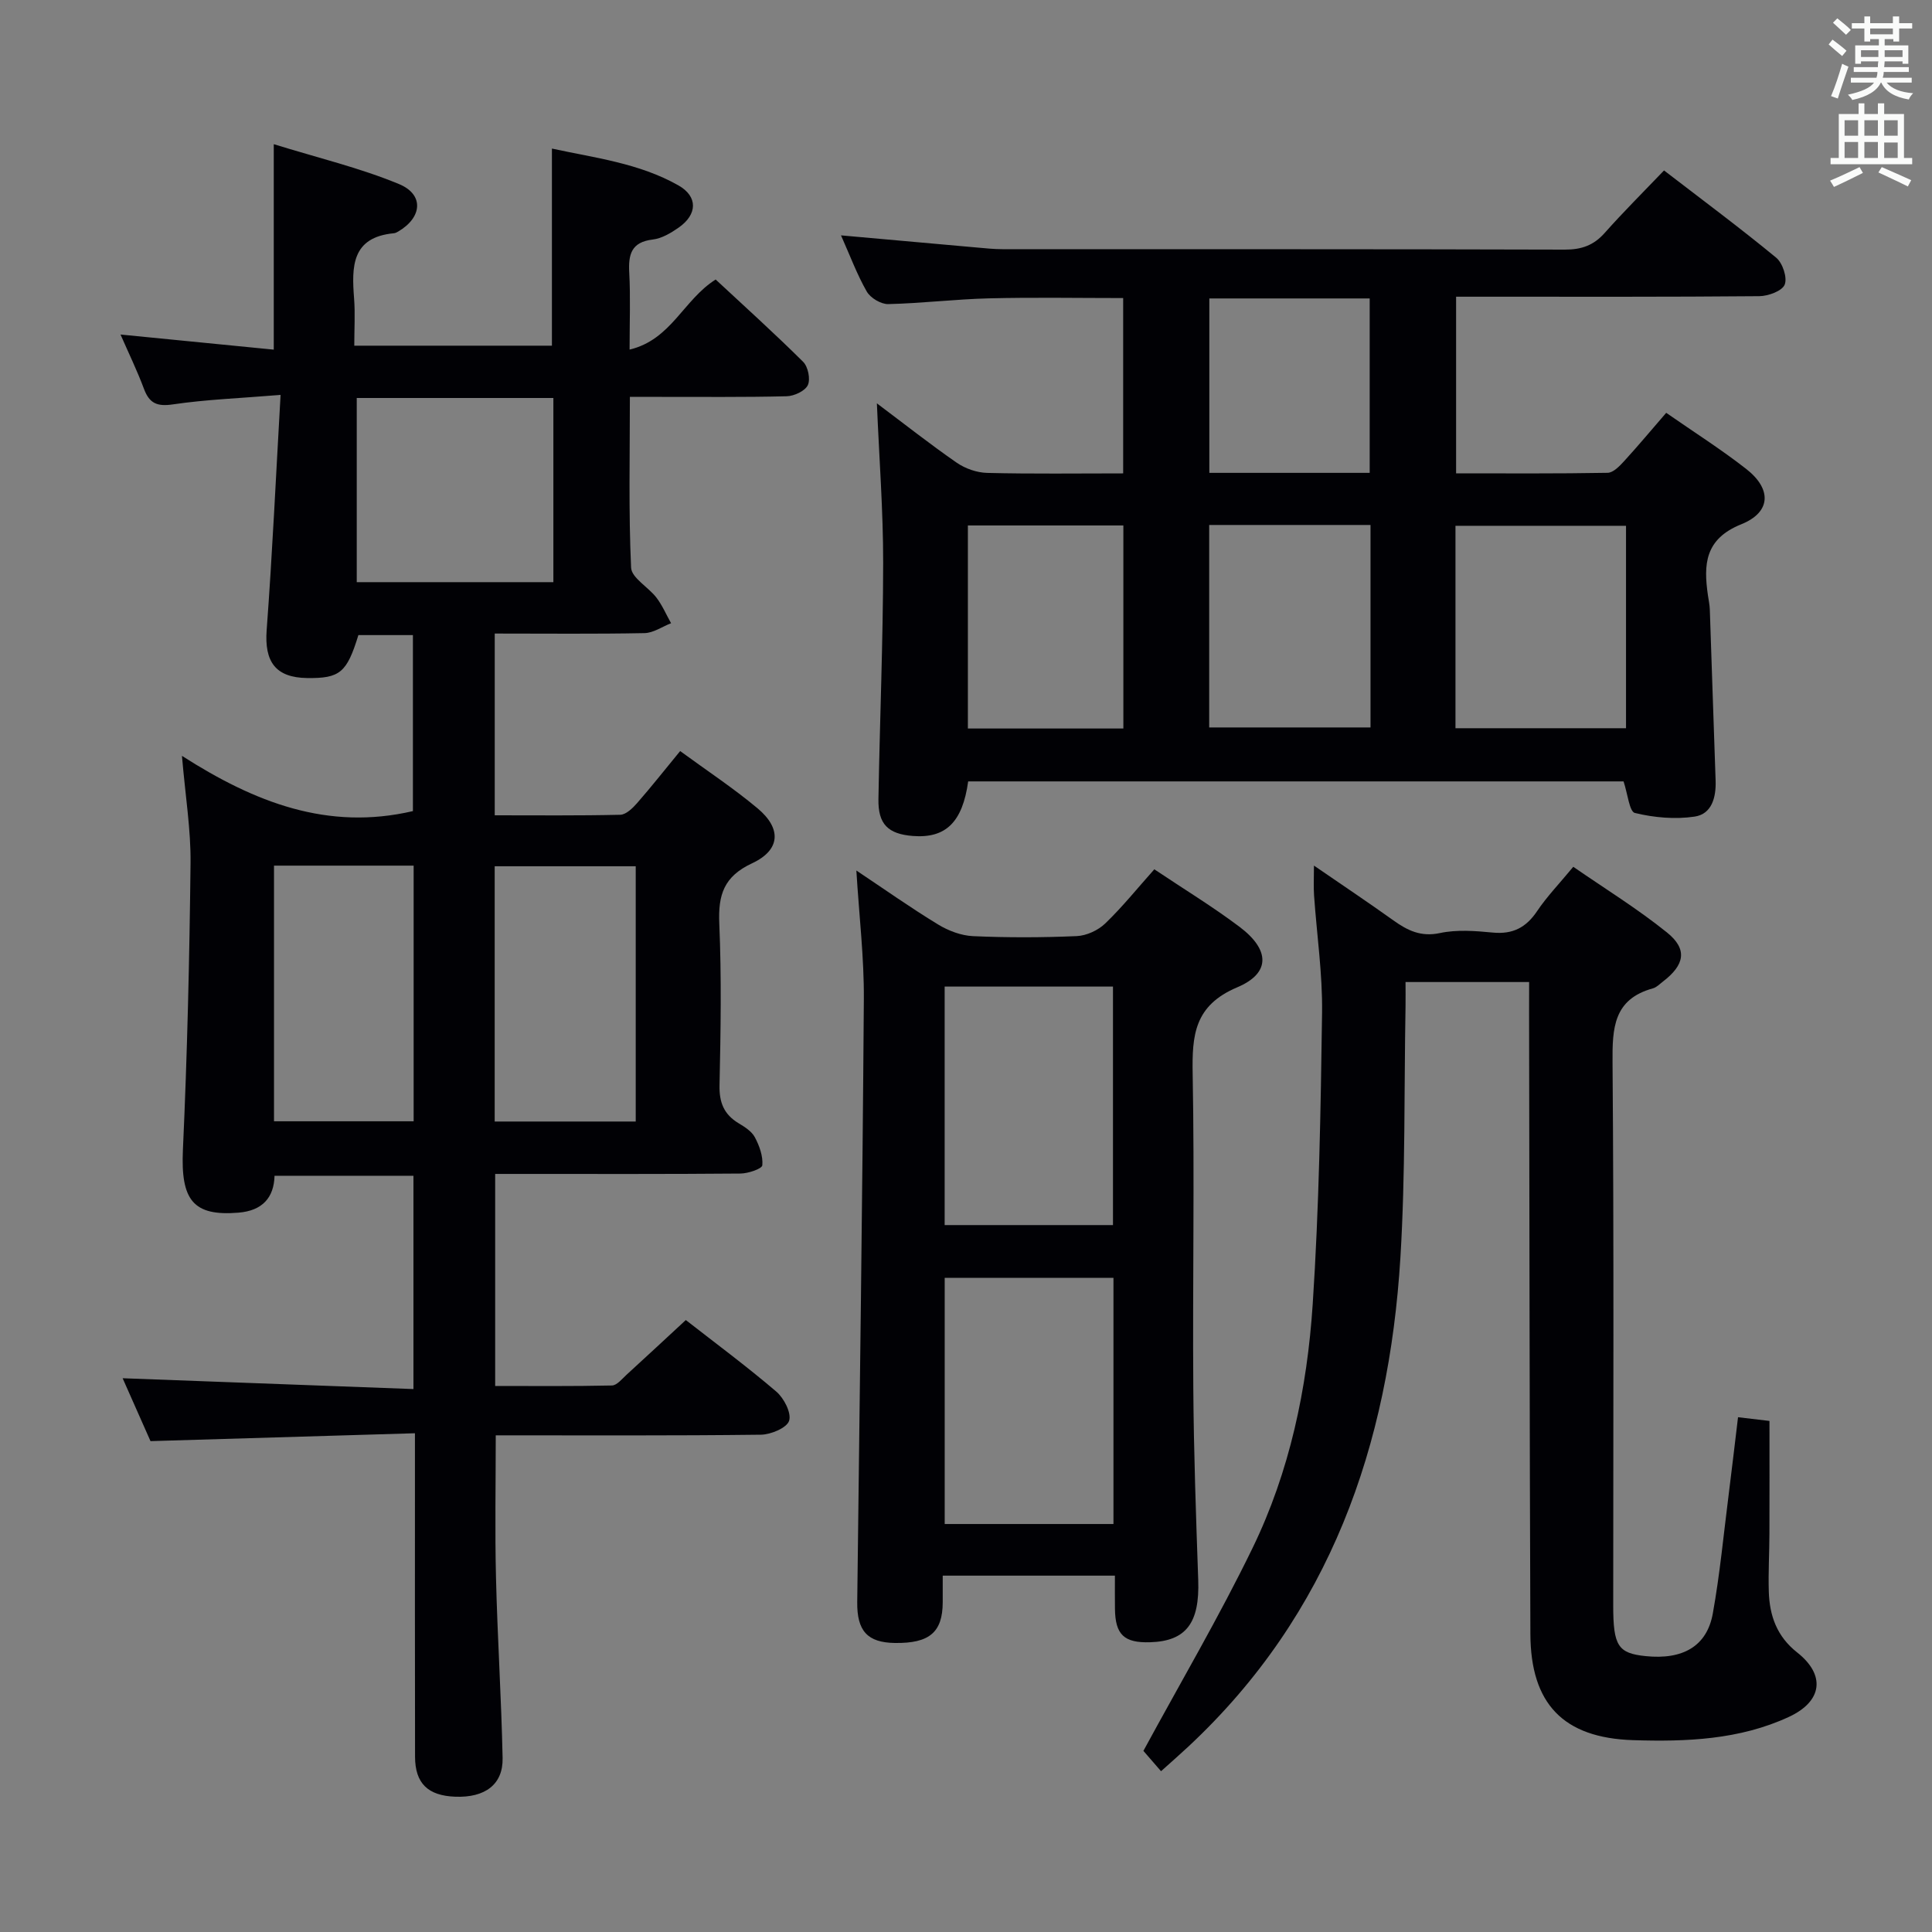 <svg enable-background="new 0 0 400 400" viewBox="0 0 400 400" xmlns="http://www.w3.org/2000/svg"><rect x="0" y="0" width="400" height="400" fill="#808080" stroke="none"/><g fill="#010105"><path d="m102.43 131.17v37.63c8.79 0 17.39.09 25.99-.11 1.19-.03 2.55-1.35 3.47-2.4 2.95-3.37 5.73-6.9 8.93-10.79 5.43 3.98 10.97 7.63 16.02 11.85 5.01 4.19 4.77 8.63-1.12 11.38-5.86 2.73-7.05 6.53-6.8 12.46.48 11.15.29 22.33.05 33.49-.08 3.57.91 6.04 3.94 7.87 1.27.76 2.72 1.68 3.37 2.9.94 1.76 1.72 3.92 1.55 5.81-.07.73-2.94 1.7-4.54 1.71-15 .13-30 .08-45 .08-1.81 0-3.61 0-5.77 0v43.9c8.01 0 16.1.08 24.17-.1 1.04-.02 2.11-1.38 3.05-2.24 4.05-3.69 8.05-7.43 12.25-11.31 5.98 4.67 12.53 9.52 18.73 14.81 1.59 1.36 3.17 4.42 2.66 6.04-.46 1.47-3.77 2.86-5.84 2.89-18.16.22-36.31.13-54.9.13 0 9.98-.19 19.71.05 29.43.3 12.47 1.11 24.92 1.37 37.39.11 5.47-3.64 8.23-9.8 8-5.66-.21-8.31-2.75-8.33-8.27-.04-20.17-.02-40.33-.02-60.5 0-1.8 0-3.6 0-6.48-18.36.55-36.24 1.08-54.75 1.63-1.82-4.11-3.95-8.92-5.77-13.02 19.84.74 39.85 1.48 60.21 2.24 0-15.27 0-29.52 0-44.16-9.41 0-18.83 0-28.76 0-.12 4.5-2.48 7.23-7.47 7.64-9.41.77-11.97-2.61-11.5-13.02.9-19.77 1.36-39.56 1.58-59.35.08-6.91-1.07-13.83-1.78-22.21 15.11 9.67 30.21 15.54 47.82 11.44 0-11.68 0-23.89 0-36.44-3.78 0-7.53 0-11.29 0-2.39 7.78-3.82 8.98-10.62 8.89-6.53-.09-8.86-3.37-8.37-9.94 1.18-15.86 1.91-31.74 2.88-48.68-8.48.7-15.43.95-22.26 1.96-3.3.49-4.9-.19-6.03-3.23-1.39-3.72-3.13-7.31-4.85-11.23 10.62 1.05 20.93 2.06 31.73 3.13 0-14.2 0-27.61 0-42.54 9.19 2.85 17.83 4.9 25.93 8.26 5.24 2.17 4.8 6.91-.14 9.81-.28.17-.6.34-.92.37-8.79.83-8.75 6.94-8.24 13.51.24 3.12.04 6.27.04 9.77h40.92c0-13.36 0-26.74 0-40.81 8.88 1.93 18.06 3.01 26.2 7.63 4.05 2.3 3.94 6.01.04 8.73-1.6 1.12-3.49 2.25-5.36 2.47-4.47.53-5.08 3.1-4.87 6.9.27 4.96.07 9.95.07 15.89 8.64-2.06 11.13-10.3 17.82-14.51 5.88 5.47 12.14 11.11 18.11 17.04 1.02 1.01 1.55 3.6.97 4.83-.58 1.22-2.83 2.26-4.37 2.3-8.83.22-17.66.12-26.5.13-1.79 0-3.59 0-5.97 0 0 12.12-.28 23.75.25 35.35.1 2.14 3.59 4.03 5.26 6.23 1.22 1.6 2.02 3.51 3.02 5.28-1.83.71-3.65 2.01-5.5 2.05-10.09.2-20.25.09-31.01.09zm12.14-48.77c-13.89 0-27.17 0-40.71 0v38.13h40.71c0-12.84 0-25.27 0-38.13zm-12.15 149.8h29.2c0-17.93 0-35.46 0-52.85-9.95 0-19.51 0-29.2 0zm-45.69-.05h28.91c0-17.87 0-35.29 0-52.93-9.73 0-19.16 0-28.91 0z"/><path d="m181.55 83.51c5.63 4.22 10.96 8.43 16.53 12.29 1.77 1.22 4.17 2.06 6.31 2.11 9.28.23 18.57.1 28.15.1 0-12.24 0-24 0-36.3-9.26 0-18.52-.17-27.76.06-6.97.17-13.92 1.03-20.89 1.19-1.5.03-3.67-1.27-4.43-2.59-2.02-3.52-3.44-7.38-5.34-11.64 9.83.88 18.9 1.7 27.96 2.5 1.82.16 3.64.36 5.46.36 38.81.02 77.63-.03 116.44.09 3.45.01 5.98-.88 8.27-3.47 3.86-4.35 7.99-8.45 12.27-12.92 8.1 6.23 15.82 11.96 23.23 18.07 1.33 1.1 2.33 4.14 1.75 5.57-.54 1.33-3.41 2.37-5.26 2.39-18.82.17-37.65.11-56.47.11-1.97 0-3.95 0-6.3 0v36.57c10.49 0 20.93.08 31.37-.11 1.18-.02 2.5-1.41 3.45-2.45 2.89-3.16 5.64-6.46 8.68-9.97 5.72 3.98 11.34 7.54 16.55 11.61 5.34 4.16 5.19 8.97-1.02 11.47-7.55 3.04-7.82 8.31-6.89 14.71.14.98.36 1.97.39 2.96.41 11.8.78 23.59 1.2 35.39.12 3.47-.78 6.93-4.35 7.46-4.03.6-8.38.21-12.36-.75-1.15-.28-1.49-3.97-2.35-6.54-44.94 0-90.32 0-135.69 0-1.17 8.45-4.64 11.83-11.46 11.3-5.14-.41-7.21-2.44-7.12-7.64.28-16.3.96-32.61.98-48.91.01-10.78-.82-21.53-1.3-33.02zm155.1 67.26c0-14.3 0-28.04 0-41.91-11.96 0-23.64 0-35.31 0v41.91zm-86.3-42.08v41.92h33.4c0-14.14 0-27.9 0-41.92-11.17 0-22.08 0-33.4 0zm-17.77 42.14c0-14.28 0-28.01 0-42.04-10.93 0-21.61 0-32.19 0v42.04zm51-52.93c0-12.02 0-24 0-36.11-11.21 0-22.25 0-33.2 0v36.11z"/><path d="m316.59 203.32c-8.76 0-16.74 0-25.59 0 0 1.64.03 3.38 0 5.12-.31 17.31-.01 34.65-1.06 51.92-2.39 38.93-14.56 73.86-43.88 101.23-1.69 1.58-3.43 3.1-5.68 5.12-1.55-1.78-2.93-3.37-3.65-4.21 7.73-14.25 15.73-27.85 22.6-42 7.69-15.83 11.3-33.02 12.45-50.46 1.32-20.07 1.66-40.22 1.94-60.34.11-8.1-1.1-16.22-1.66-24.34-.12-1.77-.02-3.55-.02-6.15 5.87 4.03 11.22 7.61 16.45 11.35 2.93 2.09 5.69 3.46 9.63 2.62 3.51-.75 7.32-.45 10.96-.1 4.12.39 6.88-1.04 9.16-4.44 2.03-3.02 4.59-5.67 7.49-9.18 6.52 4.51 13.28 8.67 19.4 13.6 4.31 3.47 3.68 6.71-.86 10.18-.66.51-1.3 1.18-2.06 1.39-8.15 2.25-8.41 8.2-8.35 15.35.3 37.49.14 74.98.14 112.47 0 8.31 1 9.84 6.69 10.43 7.72.8 12.71-2.04 13.93-8.83 1.47-8.16 2.24-16.44 3.29-24.67.66-5.23 1.27-10.46 1.93-15.96 2.3.27 4.08.48 6.51.77 0 7.77.02 15.55-.01 23.32-.01 4-.25 7.99-.13 11.99.15 4.99 1.65 9.29 5.87 12.62 5.93 4.67 5.26 10.12-1.72 13.35-10.22 4.74-21.26 5.16-32.25 4.81-14.44-.46-21.21-7.52-21.26-21.99-.17-42.82-.19-85.64-.27-128.46.01-1.97.01-3.94.01-6.51z"/><path d="m230.83 326.22c-12.17 0-23.61 0-35.65 0 0 1.99.01 3.76 0 5.54-.03 6.19-2.75 8.5-9.91 8.4-5.68-.08-7.86-2.5-7.79-8.47.5-41.6 1.08-83.21 1.37-124.81.06-8.59-.97-17.18-1.55-26.65 5.83 3.89 11.26 7.73 16.93 11.18 2.13 1.3 4.78 2.3 7.23 2.41 7.15.32 14.32.3 21.47-.01 2.02-.09 4.41-1.19 5.88-2.6 3.56-3.42 6.67-7.3 10.18-11.23 6.13 4.11 12.09 7.73 17.64 11.91 6.29 4.73 6.49 9.58-.47 12.52-8.92 3.77-9.38 9.94-9.23 18.01.4 21.64-.03 43.29.13 64.94.09 13.26.56 26.52 1.02 39.78.31 8.86-2.49 12.65-9.98 12.87-5.37.16-7.2-1.57-7.26-6.93-.03-2.14-.01-4.27-.01-6.86zm-.3-61.66c-11.9 0-23.42 0-34.94 0v50.97h34.94c0-17.02 0-33.75 0-50.97zm-.1-10.92c0-16.66 0-33.03 0-49.38-11.84 0-23.28 0-34.85 0v49.38z"/></g><path d="m378.6 9.2.8-1c.9.7 1.9 1.4 2.9 2.3l-.9 1.1c-1.1-.9-2-1.7-2.8-2.4zm.5 10.7c.9-2.1 1.6-4.3 2.3-6.7.4.2.8.4 1.3.6-.7 2.1-1.5 4.3-2.2 6.6zm.4-15.2.9-.9c1 .8 2 1.6 2.8 2.4l-1 1c-1-.9-1.9-1.8-2.7-2.5zm12.5-1.3h1.2v1.4h2.7v1.1h-2.7v2.7h-1.2v-.5h-1.8v1.3h4.9v3.8h-1.2v-.5h-3.7c0 .4-.1.9-.1 1.2h5.1v1h-5.2c0 .5-.1.9-.2 1.2h6v1h-5.2c1.1 1.3 2.9 2 5.5 2.2-.4.4-.7.8-.9 1.3-2.9-.5-4.8-1.6-5.7-3.5h-.1c-.8 1.7-2.7 2.9-5.9 3.6-.2-.4-.6-.8-.9-1.1 2.8-.6 4.6-1.4 5.4-2.5h-4.8v-1h5.3c.1-.3.2-.7.2-1.2h-4.9v-1h5c0-.4 0-.8.1-1.2h-3.6v.5h-1.2v-3.8h4.9v-1.3h-1.8v.5h-1.2v-2.7h-2.6v-1.1h2.6v-1.4h1.2v1.4h4.7v-1.4zm-6.7 8.4h3.6c0-.4 0-.9 0-1.4h-3.6zm1.9-4.7h4.7v-1.2h-4.7zm6.7 3.3h-3.7v1.4h3.7z" fill="#fafbfa"/><path d="m384.7 21.4h1.3v2.2h2.8v-2.2h1.3v2.2h4.1v9.1h1.7v1.3h-16.9v-1.3h1.7v-9.1h4.1v-2.2zm.3 13.2.7 1.2c-1.8.9-3.8 1.9-6 2.9-.2-.4-.5-.8-.8-1.3 2.4-1 4.4-2 6.1-2.8zm-3.1-6.5h2.8v-3.2h-2.8zm0 4.6h2.8v-3.3h-2.8zm4.1-4.6h2.8v-3.2h-2.8zm0 4.6h2.8v-3.3h-2.8zm3.6 1.9c2.1.9 4.1 1.8 6.1 2.7l-.7 1.3c-2.2-1.1-4.2-2-6.1-2.9zm3.3-9.7h-2.8v3.2h2.8zm-2.8 7.8h2.8v-3.2h-2.8z" fill="#fafbfa"/></svg>